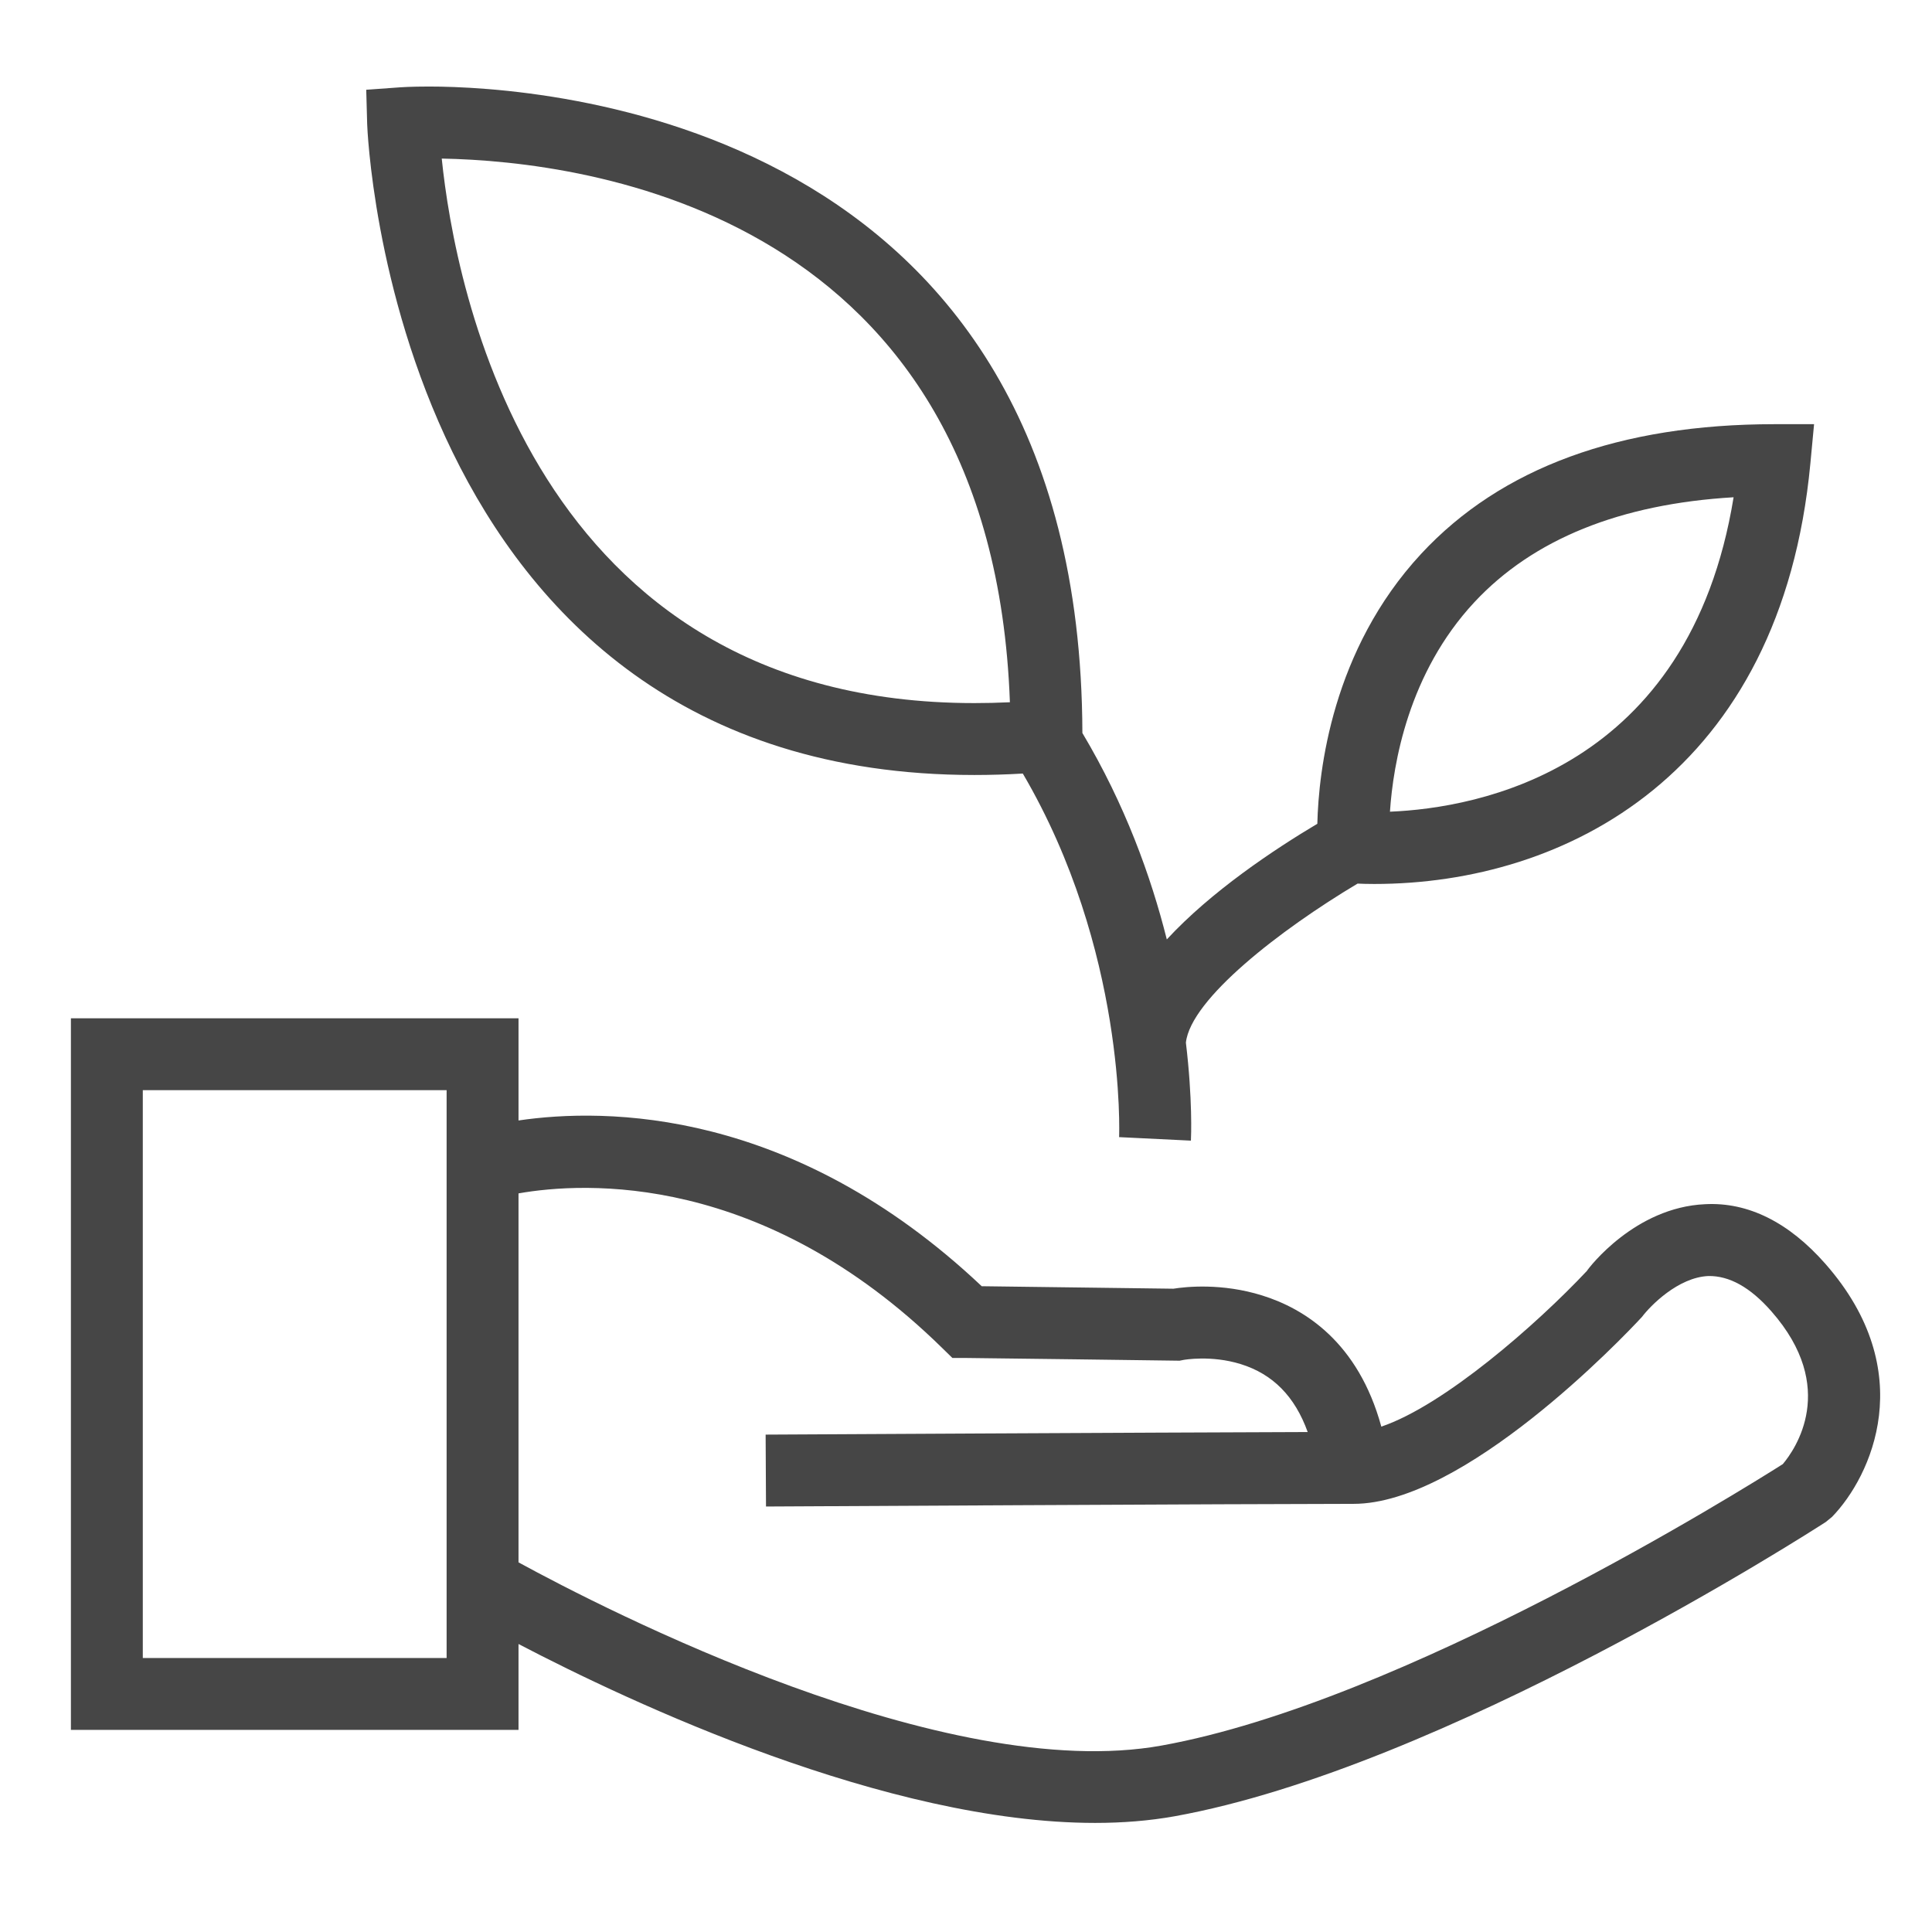 <?xml version="1.0" encoding="utf-8"?>
<svg width="273px" height="273px" viewbox="0 0 273 273" version="1.1" xmlns:xlink="http://www.w3.org/1999/xlink" xmlns="http://www.w3.org/2000/svg">
  <defs>
    <path d="M0 0L273 0L273 273L0 273L0 0Z" id="path_1" />
    <clipPath id="mask_1">
      <use xlink:href="#path_1" />
    </clipPath>
  </defs>
  <g id="svg">
    <path d="M0 0L273 0L273 273L0 273L0 0Z" id="Background" fill="none" fill-rule="evenodd" stroke="none" />
    <g clip-path="url(#mask_1)">
      <path d="M127.663 97.282C129.895 97.282 132.186 97.214 134.508 97.078C149.157 122.063 148.128 148.181 148.115 148.453L158.262 148.949C158.289 148.429 158.515 143.128 157.553 135.101C158.23 128.943 170.898 119.136 181.812 112.628C182.381 112.655 183.171 112.681 184.159 112.681L184.165 112.681C211.252 112.681 241.66 97.07 245.794 53.268L246.317 47.711L240.734 47.711C218.879 47.711 202.077 53.876 190.8 66.027C178.19 79.622 176.305 96.733 176.126 104.174C169.971 107.842 161.114 113.74 154.856 120.518C152.615 111.588 148.937 101.424 142.927 91.35C142.698 4.414 65.985 0 50.589 0C48.042 0 46.587 0.106 46.587 0.106L41.732 0.456L41.864 5.311C41.891 6.231 45.376 97.282 127.663 97.282L127.663 97.282ZM198.321 72.861C206.622 63.957 218.926 58.983 234.946 58.038C228.669 96.627 198.764 101.959 186.388 102.468C186.838 95.701 188.988 82.875 198.321 72.861L198.321 72.861L198.321 72.861ZM132.684 87.003C130.984 87.083 129.303 87.122 127.663 87.122C65.128 87.122 54.26 28.311 52.401 10.18C73.045 10.557 130.19 17.939 132.684 87.003L132.684 87.003ZM247.918 166.359C242.752 160.485 236.984 157.601 230.905 157.932C221.016 158.375 214.52 166.869 214.21 167.365C207.096 174.939 194.056 186.349 185.167 189.361C181.906 177.433 174.321 172.691 168.324 170.824C162.648 169.051 157.562 169.587 155.789 169.872C152.674 169.832 134.893 169.594 128.702 169.521C101.997 144.309 75.547 144.288 63.25 146.099L63.25 131.658L0 131.658L0 232.215L63.249 232.215L63.249 220.078C79.093 228.354 115.233 245.358 144.736 245.358C148.612 245.358 152.376 245.061 155.961 244.419C193.942 237.567 245.788 204.248 247.977 202.832L248.864 202.105C254.394 196.403 261.313 181.592 247.918 166.359L247.918 166.359ZM53.089 222.055L10.16 222.055L10.16 141.819L53.09 141.819L53.09 222.055L53.089 222.055L53.089 222.055ZM241.899 194.657C236.177 198.288 188.108 228.299 154.161 234.418C123.559 239.975 75.481 215.218 63.249 208.54L63.249 156.403C72.613 154.757 97.749 153.398 123.079 178.212L124.561 179.661L126.631 179.661C128.119 179.661 156.119 180.038 156.119 180.038L156.662 180.045L157.198 179.939C157.238 179.925 161.127 179.224 165.308 180.527C169.838 181.936 172.955 185.092 174.763 190.125C152.888 190.191 98.168 190.489 98.168 190.489L98.221 200.649C98.221 200.649 167.411 200.273 181.248 200.273C196.846 200.273 219.131 176.969 221.995 173.86C223.159 172.312 227.108 168.251 231.401 168.079C234.325 168.04 237.274 169.64 240.284 173.066C249.783 183.868 243.632 192.599 241.899 194.657L241.899 194.657Z" transform="translate(10.019 12.228)" id="Shape" fill="#464646" fill-rule="evenodd" stroke="none" />
    </g>
  </g>
</svg>